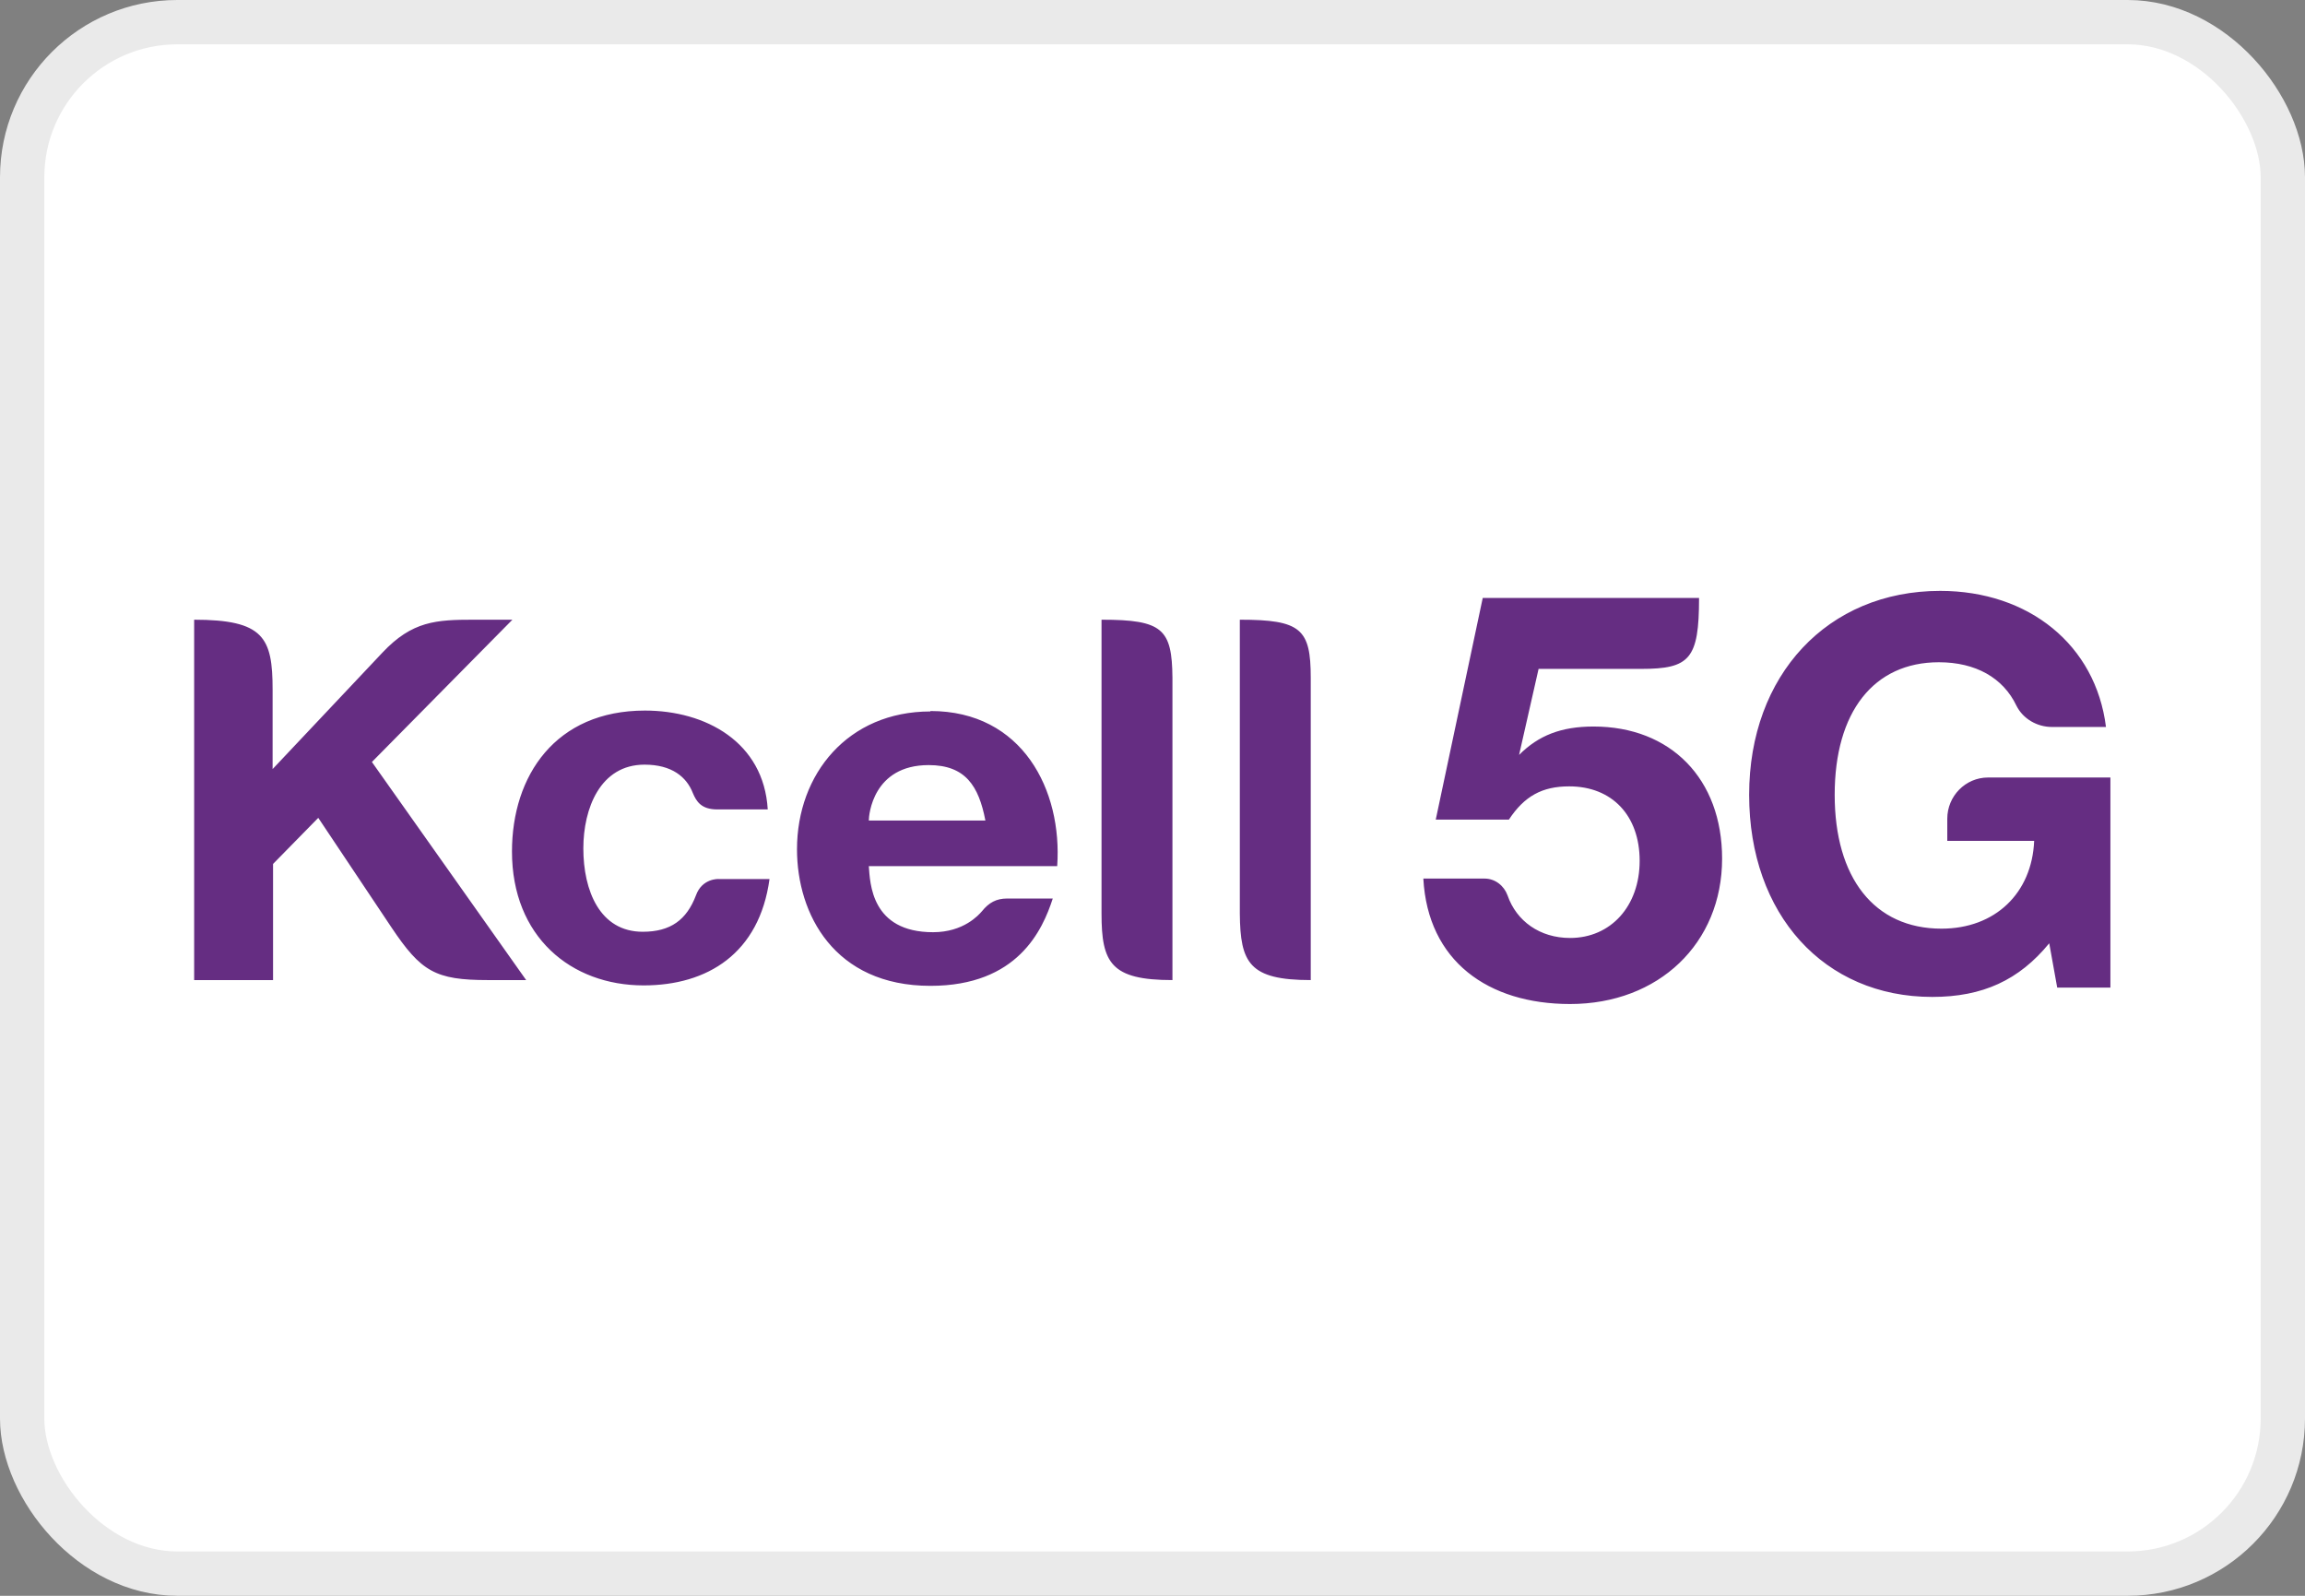 <svg width="52" height="36" viewBox="0 0 52 36" fill="none" xmlns="http://www.w3.org/2000/svg">
<rect x="0" y="0" width="52" height="36" fill="#808080" stroke="none"/>
<rect x="0.5" y="0.5" width="51" height="35" rx="3.5" fill="white"/>
<rect x="0.5" y="0.5" width="51" height="35" rx="3.5" stroke="#EAEAEA"/>
<path fill-rule="evenodd" clip-rule="evenodd" d="M20.99 16.05C19.13 16.05 17.98 17.46 17.98 19.16C17.98 20.62 18.82 22.24 20.99 22.24C22.96 22.24 23.52 20.98 23.75 20.27H22.72C22.48 20.27 22.31 20.36 22.15 20.56C22.08 20.64 21.74 21.03 21.05 21.03C19.65 21.03 19.63 19.92 19.6 19.54H23.85C23.97 17.83 23.07 16.04 20.99 16.04M19.6 18.51C19.6 18.39 19.69 17.26 20.95 17.26C21.78 17.26 22.08 17.73 22.23 18.51H19.6ZM24.85 13.98C26.23 13.98 26.44 14.19 26.45 15.29V22.11C25.06 22.11 24.85 21.72 24.85 20.61V13.99V13.98ZM27.97 13.98C29.35 13.98 29.57 14.19 29.57 15.29V22.11C28.18 22.11 27.98 21.72 27.97 20.61V13.99V13.98ZM17.36 19.83C17.13 21.51 15.96 22.23 14.52 22.23C12.88 22.23 11.55 21.13 11.55 19.21C11.55 17.5 12.53 16.03 14.55 16.03C15.92 16.03 17.23 16.74 17.32 18.26H16.18C15.82 18.26 15.71 18.08 15.63 17.89C15.49 17.53 15.16 17.25 14.54 17.25C13.54 17.25 13.16 18.24 13.16 19.14C13.16 20.09 13.53 21.02 14.5 21.02C15.13 21.02 15.49 20.75 15.7 20.2C15.84 19.81 16.21 19.83 16.21 19.83H17.35H17.36ZM4.37 13.98C5.95 13.98 6.15 14.38 6.15 15.56V17.35C6.15 17.35 7.96 15.43 8.63 14.72C9.3 14.01 9.84 13.98 10.69 13.98H11.56L8.39 17.19L11.87 22.11H11.01C9.82 22.11 9.5 21.92 8.83 20.92C8.28 20.1 7.73 19.27 7.18 18.45L6.16 19.49V22.11H4.38V13.98H4.37ZM47.63 22.28H46.41L46.23 21.28C45.55 22.11 44.73 22.49 43.59 22.49C41.15 22.49 39.46 20.63 39.46 17.93C39.46 15.23 41.23 13.33 43.77 13.33C45.77 13.33 47.28 14.55 47.51 16.4H46.29C45.96 16.4 45.64 16.22 45.49 15.92C45.19 15.29 44.57 14.94 43.74 14.94C42.27 14.94 41.39 16.06 41.39 17.93C41.39 19.8 42.28 20.95 43.8 20.95C45.01 20.95 45.84 20.15 45.89 18.97H43.93V18.47C43.93 17.96 44.34 17.54 44.85 17.54H47.61V22.28H47.63ZM38.85 19.37C38.85 21.28 37.42 22.65 35.42 22.65C33.57 22.65 32.21 21.68 32.11 19.82H33.49C33.73 19.82 33.93 19.98 34.01 20.2C34.21 20.78 34.74 21.16 35.42 21.16C36.34 21.16 36.99 20.44 36.99 19.42C36.99 18.4 36.37 17.74 35.4 17.74C34.79 17.74 34.39 17.96 34.04 18.49H32.39L33.45 13.49H38.33C38.33 14.87 38.12 15.09 37.02 15.09H34.71L34.27 17.03C34.71 16.59 35.22 16.39 35.95 16.39C37.69 16.39 38.85 17.57 38.85 19.37Z" fill="#652D82"/>
</svg>
